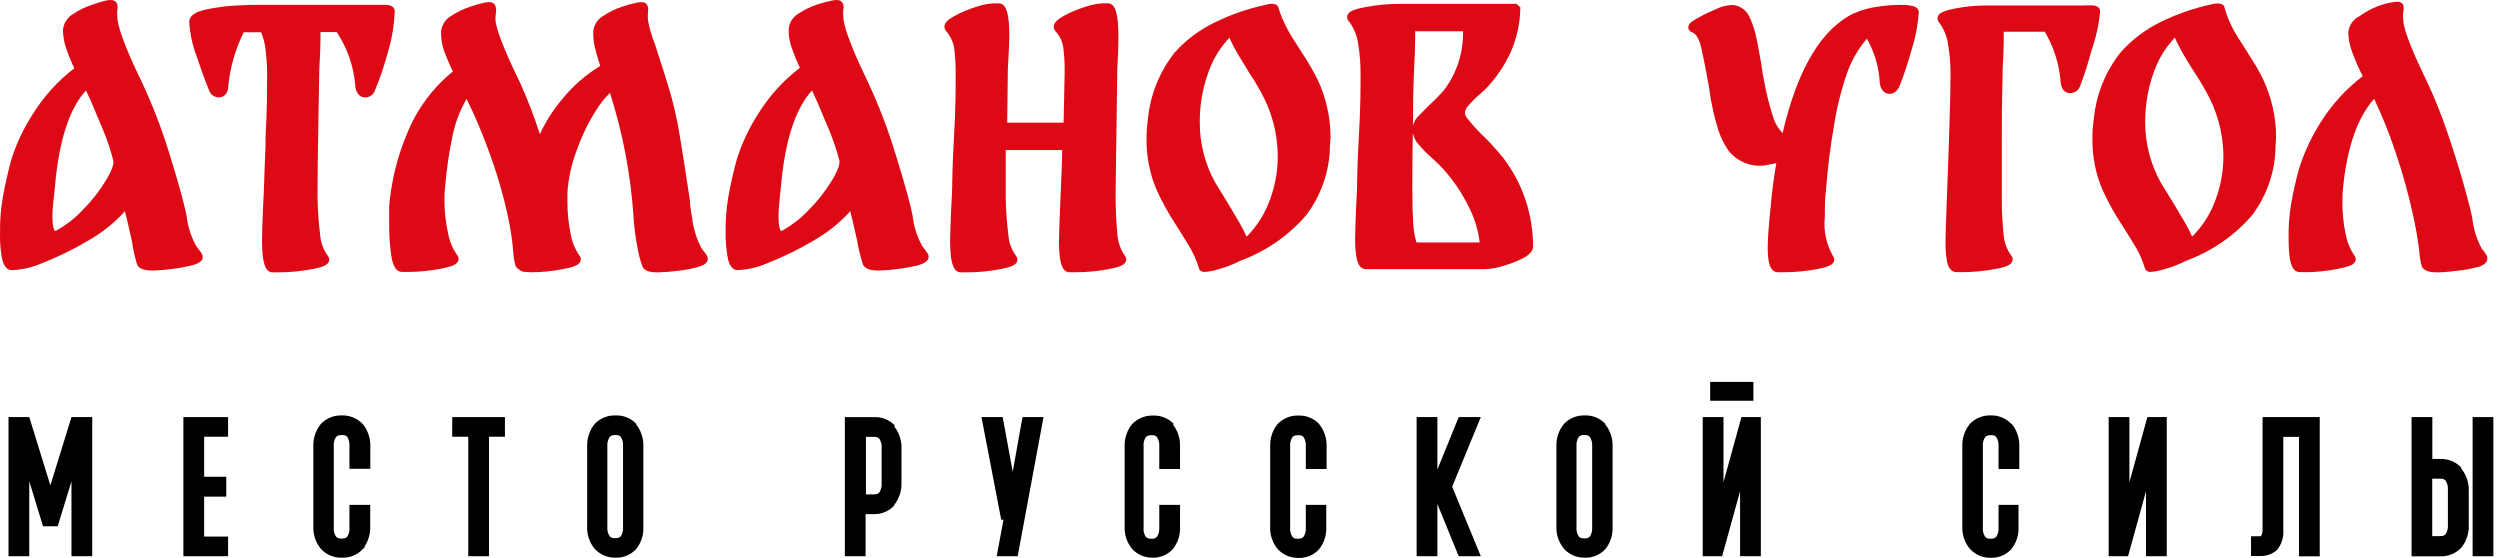 <svg width="233" height="52" viewBox="0 0 233 52" fill="none" xmlns="http://www.w3.org/2000/svg">
<path d="M17.397 20.127C17.186 19.075 16.661 17.13 15.83 14.459C15.127 12.139 14.259 9.873 13.233 7.677C11.33 3.787 10.93 2.188 10.93 1.505C10.915 1.316 10.915 1.126 10.93 0.937C10.966 0.814 10.976 0.685 10.958 0.558C10.94 0.431 10.894 0.309 10.825 0.201C10.758 0.133 10.678 0.079 10.589 0.045C10.5 0.01 10.405 -0.005 10.31 0.001C10.129 0.005 9.949 0.029 9.773 0.075C9.363 0.177 8.959 0.303 8.564 0.453C7.961 0.647 7.388 0.923 6.861 1.274C6.589 1.423 6.358 1.636 6.186 1.894C6.014 2.152 5.906 2.448 5.872 2.756C5.867 3.328 5.96 3.897 6.146 4.438C6.366 5.095 6.626 5.738 6.924 6.363C5.379 7.55 4.061 9.007 3.033 10.663C2.193 11.972 1.528 13.386 1.057 14.869C0.741 16.015 0.468 17.224 0.247 18.465C0.067 19.528 -0.014 20.605 0.005 21.683C-0.017 22.432 0.032 23.182 0.152 23.922C0.205 24.217 0.373 25.11 1.036 25.174H1.204C2.128 25.123 3.036 24.91 3.885 24.543C5.448 23.93 6.957 23.188 8.396 22.324C9.613 21.614 10.712 20.72 11.656 19.674C11.656 19.874 11.761 20.127 11.834 20.453L12.286 22.429C12.395 23.176 12.556 23.914 12.77 24.637C12.97 25.142 13.674 25.216 14.274 25.216C14.896 25.194 15.518 25.142 16.135 25.058C16.708 24.986 17.277 24.881 17.838 24.742C18.143 24.658 18.942 24.459 18.89 23.922C18.89 23.744 18.816 23.596 18.322 22.987C17.818 22.108 17.503 21.134 17.397 20.127ZM9.91 16.751C9.298 17.767 8.567 18.705 7.734 19.548C7.012 20.319 6.175 20.972 5.252 21.483L5.126 21.535C5.126 21.535 4.884 21.367 4.884 20.158C4.884 19.632 4.968 18.665 5.126 17.351L5.189 16.667C5.61 12.766 6.556 10.001 8.017 8.434L8.501 9.486C8.985 10.621 9.384 11.588 9.7 12.335C10.037 13.182 10.321 14.05 10.552 14.932C10.604 15.174 10.583 15.616 9.91 16.751Z" fill="#DD0A15"/>
<path d="M35.903 0.453H23.38L21.939 0.516C21.002 0.571 20.07 0.698 19.153 0.895C18.785 0.979 17.638 1.231 17.638 2.051C17.703 3.131 17.93 4.194 18.311 5.206C18.742 6.499 19.142 7.582 19.489 8.434C19.555 8.619 19.676 8.779 19.836 8.894C19.995 9.009 20.186 9.072 20.383 9.075C20.635 9.075 21.235 8.97 21.276 8.024C21.445 6.278 21.934 4.578 22.717 3.008H24.336C24.547 3.516 24.685 4.05 24.746 4.596C24.859 5.485 24.908 6.381 24.894 7.277C24.894 8.329 24.894 10.263 24.746 12.861V13.523C24.662 15.794 24.599 17.277 24.589 17.939L24.515 19.317C24.452 20.82 24.421 21.882 24.421 22.387C24.421 24.49 24.704 25.352 25.398 25.384H25.987C27.017 25.379 28.045 25.28 29.058 25.089C30.109 24.9 30.53 24.7 30.656 24.364C30.686 24.275 30.692 24.179 30.674 24.087C30.655 23.994 30.613 23.909 30.551 23.838C30.125 23.263 29.877 22.576 29.836 21.861C29.686 20.665 29.605 19.46 29.594 18.255C29.594 16.712 29.618 14.508 29.667 11.641C29.716 8.774 29.748 7.021 29.762 6.383C29.825 5.332 29.867 4.407 29.867 3.702C29.867 3.418 29.867 3.187 29.867 2.987H31.381C32.381 4.486 32.978 6.217 33.116 8.013C33.125 8.288 33.221 8.553 33.39 8.77C33.467 8.869 33.566 8.948 33.679 9.003C33.792 9.057 33.916 9.086 34.041 9.086C34.241 9.082 34.434 9.018 34.596 8.901C34.757 8.785 34.879 8.622 34.946 8.434C35.404 7.316 35.794 6.171 36.113 5.006C36.51 3.724 36.737 2.394 36.786 1.052C36.786 0.79 36.628 0.453 35.903 0.453Z" fill="#DD0A15"/>
<path d="M64.503 20.266C64.395 19.732 64.325 19.191 64.293 18.647C63.946 16.323 63.63 14.283 63.346 12.601C63.102 11.068 62.751 9.553 62.295 8.069C62.074 7.312 61.643 5.966 61.012 4.042C60.726 3.341 60.518 2.611 60.392 1.865C60.364 1.631 60.364 1.395 60.392 1.161C60.438 0.924 60.412 0.678 60.318 0.456C60.15 0.214 59.887 0.13 59.267 0.267C58.832 0.359 58.403 0.478 57.984 0.624C57.381 0.818 56.808 1.094 56.28 1.445C56.007 1.592 55.773 1.804 55.601 2.062C55.428 2.321 55.322 2.618 55.292 2.927C55.277 3.44 55.33 3.953 55.45 4.452C55.565 4.915 55.723 5.503 55.944 6.145C54.569 6.977 53.352 8.045 52.348 9.299C51.532 10.273 50.849 11.352 50.318 12.506C49.804 10.912 49.203 9.346 48.52 7.817C46.638 3.968 46.207 2.444 46.176 1.855C46.176 1.612 46.193 1.369 46.228 1.129C46.263 0.899 46.226 0.665 46.123 0.456C45.955 0.204 45.692 0.13 45.072 0.267C44.64 0.361 44.215 0.484 43.799 0.635C43.197 0.831 42.624 1.106 42.096 1.455C41.822 1.602 41.589 1.814 41.416 2.073C41.244 2.331 41.138 2.628 41.108 2.938C41.092 3.523 41.177 4.106 41.36 4.662C41.607 5.343 41.891 6.01 42.212 6.66C40.298 8.21 38.817 10.227 37.911 12.517C37.018 14.65 36.465 16.91 36.271 19.215C36.271 19.488 36.271 20.014 36.271 20.855C36.26 21.836 36.323 22.817 36.46 23.789C36.523 24.209 36.691 25.303 37.448 25.345H38.037C39.071 25.34 40.103 25.238 41.118 25.04C42.169 24.84 42.58 24.64 42.706 24.304C42.737 24.215 42.745 24.121 42.728 24.028C42.712 23.936 42.671 23.85 42.611 23.778C42.169 23.151 41.874 22.432 41.749 21.675C41.528 20.681 41.418 19.665 41.423 18.647C41.423 18.373 41.423 17.974 41.486 17.438C41.618 15.769 41.86 14.111 42.212 12.475C42.474 11.332 42.902 10.233 43.484 9.215C44.252 10.771 44.932 12.368 45.524 13.999C46.272 16 46.877 18.053 47.332 20.14C47.58 21.252 47.749 22.38 47.837 23.515C47.868 23.945 47.938 24.371 48.047 24.788C48.117 24.919 48.223 25.028 48.352 25.103C48.463 25.201 48.591 25.276 48.731 25.324L49.435 25.376C50.47 25.377 51.502 25.275 52.516 25.071C53.568 24.872 53.978 24.672 54.104 24.335C54.133 24.248 54.14 24.156 54.124 24.065C54.107 23.975 54.068 23.891 54.009 23.82C53.591 23.22 53.311 22.534 53.189 21.812C52.984 20.83 52.882 19.829 52.884 18.826C52.884 18.426 52.884 18.132 52.884 17.921C52.983 16.556 53.284 15.213 53.778 13.936C54.223 12.673 54.809 11.463 55.523 10.33C55.902 9.713 56.354 9.145 56.869 8.637C56.867 8.665 56.867 8.693 56.869 8.721C58.043 12.406 58.77 16.218 59.035 20.077C59.089 21.048 59.208 22.014 59.393 22.968C59.488 23.585 59.643 24.19 59.855 24.777C60.013 25.313 60.728 25.387 61.338 25.387C61.975 25.368 62.61 25.315 63.241 25.229C63.805 25.169 64.364 25.067 64.913 24.924C65.249 24.829 66.017 24.63 65.964 24.093C65.964 23.915 65.891 23.778 65.397 23.158C64.914 22.261 64.61 21.279 64.503 20.266Z" fill="#DD0A15"/>
<path d="M85.059 20.127C84.86 19.075 84.344 17.193 83.493 14.459C82.797 12.138 81.933 9.872 80.906 7.677C79.013 3.787 78.593 2.188 78.593 1.505C78.578 1.316 78.578 1.126 78.593 0.937C78.629 0.814 78.638 0.685 78.62 0.558C78.602 0.431 78.557 0.309 78.488 0.201C78.421 0.133 78.341 0.079 78.252 0.045C78.163 0.01 78.068 -0.005 77.972 0.001C77.791 0.005 77.611 0.029 77.436 0.075C77.037 0.159 76.616 0.275 76.185 0.411C75.583 0.607 75.01 0.883 74.481 1.231C74.209 1.378 73.976 1.591 73.805 1.849C73.635 2.108 73.531 2.405 73.504 2.714C73.488 3.286 73.577 3.856 73.766 4.396C73.992 5.051 74.252 5.693 74.545 6.321C72.999 7.508 71.682 8.965 70.654 10.621C69.813 11.93 69.149 13.344 68.677 14.827C68.362 15.963 68.088 17.172 67.868 18.423C67.692 19.486 67.611 20.563 67.626 21.641C67.617 22.405 67.677 23.169 67.805 23.922C67.857 24.217 68.025 25.11 68.688 25.174H68.803C69.728 25.123 70.635 24.91 71.485 24.543C73.047 23.93 74.556 23.188 75.996 22.324C77.212 21.614 78.312 20.72 79.255 19.674C79.255 19.874 79.36 20.127 79.434 20.453L79.886 22.429C80.012 23.177 80.191 23.915 80.422 24.637C80.633 25.142 81.337 25.216 81.926 25.216C82.549 25.195 83.17 25.142 83.787 25.058C84.364 24.986 84.936 24.881 85.501 24.742C85.795 24.658 86.552 24.459 86.552 23.922C86.552 23.744 86.479 23.596 85.985 22.987C85.484 22.106 85.169 21.133 85.059 20.127ZM77.573 16.751C76.963 17.768 76.233 18.708 75.396 19.548C74.675 20.319 73.838 20.972 72.915 21.483L72.789 21.535C72.789 21.535 72.557 21.367 72.557 20.158C72.557 19.643 72.631 18.697 72.789 17.351L72.852 16.667C73.272 12.766 74.229 10.001 75.68 8.434L76.164 9.486C76.647 10.621 77.047 11.588 77.362 12.335C77.703 13.182 77.991 14.05 78.225 14.932C78.267 15.174 78.246 15.616 77.573 16.751Z" fill="#DD0A15"/>
<path d="M104.133 21.746C104.014 20.438 103.962 19.126 103.976 17.813L104.133 6.405C104.207 5.227 104.238 4.302 104.238 3.513C104.238 1.242 103.965 0.359 103.271 0.306C102.556 0.282 101.842 0.392 101.168 0.632C100.436 0.852 99.731 1.151 99.065 1.526C98.539 1.831 98.287 2.083 98.224 2.377C98.207 2.463 98.209 2.552 98.229 2.637C98.249 2.722 98.287 2.802 98.34 2.872C98.709 3.261 98.963 3.745 99.076 4.27C99.193 5.116 99.243 5.971 99.223 6.825L99.128 11.431H93.871L93.934 6.405C94.028 4.785 94.071 3.797 94.071 3.366C94.071 1.263 93.787 0.338 93.103 0.306C92.388 0.282 91.675 0.392 91 0.632C90.268 0.851 89.563 1.15 88.897 1.526C88.351 1.831 88.088 2.083 88.035 2.377C88.015 2.461 88.015 2.549 88.035 2.633C88.055 2.717 88.095 2.795 88.151 2.861C88.533 3.291 88.797 3.813 88.918 4.375C89.039 5.338 89.088 6.308 89.066 7.277C89.066 8.329 89.066 10.169 88.908 12.861C88.75 15.552 88.75 17.214 88.729 17.939L88.656 19.317C88.592 20.915 88.55 21.914 88.55 22.387C88.55 24.49 88.845 25.352 89.539 25.384H90.128C91.158 25.384 92.186 25.285 93.198 25.089C94.249 24.9 94.67 24.7 94.796 24.364C94.826 24.275 94.832 24.179 94.814 24.087C94.796 23.995 94.753 23.909 94.691 23.838C94.266 23.263 94.017 22.576 93.976 21.861C93.825 20.665 93.745 19.461 93.734 18.255C93.734 16.73 93.734 15.311 93.734 13.986H98.992C98.992 15.174 98.897 16.919 98.802 19.317C98.729 20.947 98.697 21.998 98.697 22.471C98.697 24.5 98.981 25.342 99.675 25.373H100.264C101.298 25.373 102.329 25.274 103.345 25.079C104.396 24.89 104.806 24.69 104.932 24.353C104.964 24.265 104.972 24.17 104.955 24.078C104.939 23.986 104.898 23.899 104.838 23.828C104.411 23.214 104.167 22.492 104.133 21.746Z" fill="#DD0A15"/>
<path d="M121.903 5.788L121.188 4.663C120.62 3.8 120.137 3.054 119.863 2.465C119.558 1.881 119.311 1.268 119.127 0.635C118.991 0.352 118.644 0.352 118.444 0.352C118.266 0.37 118.09 0.405 117.918 0.457C116.261 0.816 114.654 1.378 113.134 2.129C111.763 2.804 110.533 3.731 109.506 4.862C108.091 6.638 107.218 8.785 106.993 11.045C106.902 11.69 106.856 12.339 106.857 12.99C106.842 14.605 107.16 16.205 107.792 17.691C108.325 18.869 108.955 20.002 109.674 21.076C110.232 21.949 110.652 22.654 110.968 23.179C111.277 23.747 111.534 24.342 111.735 24.956C111.735 25.051 111.83 25.345 112.282 25.345C112.701 25.32 113.115 25.239 113.512 25.103C114.241 24.913 114.947 24.641 115.615 24.294C117.972 23.431 120.07 21.984 121.714 20.088C123.028 18.365 123.801 16.289 123.933 14.126C123.933 13.558 124.006 13.075 124.006 12.812C124.004 10.967 123.602 9.145 122.828 7.47C122.576 6.965 122.261 6.387 121.903 5.788ZM119.085 14.494C119.098 16.091 118.779 17.674 118.149 19.142C117.687 20.23 117.02 21.219 116.183 22.054C116.004 21.654 115.784 21.234 115.531 20.782C115.163 20.161 114.806 19.573 114.48 19.005C113.838 17.953 113.428 17.312 113.25 16.997C112.318 15.313 111.826 13.421 111.82 11.497C111.793 9.642 112.151 7.802 112.871 6.093C113.234 5.258 113.723 4.485 114.322 3.8L114.585 3.517C114.701 3.769 114.816 4.032 114.963 4.316C115.205 4.768 115.479 5.251 115.805 5.767C116.131 6.282 116.32 6.608 116.414 6.766C116.796 7.321 117.147 7.897 117.466 8.49C118.51 10.32 119.068 12.387 119.085 14.494Z" fill="#DD0A15"/>
<path d="M138.433 12.863C137.781 12.257 137.183 11.596 136.645 10.887C136.58 10.782 136.54 10.663 136.529 10.54C136.547 10.275 136.663 10.028 136.855 9.846C137.174 9.465 137.526 9.113 137.907 8.794L138.39 8.353C139.4 7.332 140.219 6.139 140.809 4.83C141.367 3.563 141.667 2.198 141.692 0.813V0.677L141.335 0.361H130.378C129.32 0.365 128.264 0.467 127.224 0.666C126.004 0.898 125.689 1.129 125.583 1.413C125.552 1.501 125.544 1.596 125.561 1.688C125.577 1.781 125.618 1.867 125.678 1.939C126.13 2.51 126.43 3.186 126.551 3.905C126.74 4.988 126.825 6.086 126.803 7.185C126.803 8.237 126.803 10.046 126.645 12.737C126.488 15.429 126.488 17.08 126.467 17.784L126.393 19.204C126.33 20.76 126.298 21.759 126.298 22.211C126.28 22.863 126.333 23.516 126.456 24.156C126.603 24.766 126.877 25.082 127.287 25.082H138.464C139.026 25.058 139.582 24.956 140.115 24.777C140.735 24.604 141.337 24.371 141.913 24.083C142.155 23.956 142.88 23.578 142.88 22.979C142.889 19.984 141.906 17.07 140.083 14.693C139.568 14.053 139.017 13.442 138.433 12.863ZM131.892 2.916H136.351C136.398 4.854 135.799 6.752 134.647 8.311C134.227 8.817 133.77 9.291 133.28 9.73L132.155 10.855C131.926 11.091 131.766 11.386 131.693 11.707C131.693 11.539 131.693 11.36 131.693 11.192C131.693 8.563 131.766 6.986 131.798 6.323C131.861 5.272 131.892 4.346 131.892 3.642C131.903 3.358 131.892 3.116 131.892 2.916ZM132.187 13.431C132.585 13.907 133.021 14.35 133.491 14.756L134.143 15.366C135.286 16.544 136.231 17.901 136.939 19.383C137.447 20.39 137.775 21.479 137.907 22.6H132.019C131.847 22.04 131.745 21.461 131.714 20.876C131.661 20.055 131.629 19.004 131.629 17.721C131.629 16.26 131.629 14.493 131.682 12.401C131.76 12.788 131.933 13.149 132.187 13.452V13.431Z" fill="#DD0A15"/>
<path d="M177.064 0.453C176.359 0.456 175.656 0.516 174.961 0.632C174.687 0.658 174.415 0.711 174.151 0.79C173.73 0.877 173.32 1.014 172.931 1.2H172.868C169.798 2.619 167.537 6.383 166.139 12.398C165.713 11.962 165.402 11.428 165.235 10.842C164.877 9.727 164.596 8.588 164.393 7.435C164.32 7.12 164.246 6.646 164.162 6.015C163.931 4.659 163.742 3.692 163.584 3.05C163.446 2.518 163.255 2 163.016 1.505C162.901 1.274 162.74 1.069 162.543 0.903C162.346 0.736 162.117 0.612 161.87 0.537C161.738 0.493 161.599 0.468 161.46 0.464C160.911 0.484 160.372 0.624 159.883 0.874L158.947 1.294L158.821 1.357C158.699 1.435 158.572 1.505 158.442 1.568C158.178 1.697 157.924 1.848 157.685 2.02C157.58 2.077 157.492 2.162 157.433 2.266C157.373 2.37 157.344 2.489 157.349 2.609C157.366 2.706 157.41 2.797 157.477 2.869C157.545 2.942 157.631 2.994 157.727 3.019C157.929 3.106 158.093 3.263 158.19 3.46C158.361 3.766 158.485 4.095 158.558 4.438C158.642 4.859 158.694 5.122 158.726 5.227C158.821 5.637 159.01 6.657 159.262 8.034C159.309 8.271 159.344 8.509 159.367 8.749C159.414 9.103 159.477 9.454 159.557 9.801C159.715 10.596 159.915 11.382 160.156 12.156C160.379 12.829 160.698 13.466 161.102 14.049C161.557 14.619 162.169 15.043 162.863 15.267C163.557 15.492 164.301 15.507 165.003 15.31C165.188 15.287 165.37 15.252 165.55 15.205C165.319 16.572 165.14 17.939 165.024 19.275C164.846 20.978 164.751 22.25 164.751 23.06C164.751 24.174 164.856 25.321 165.666 25.373H166.255C167.284 25.371 168.312 25.276 169.325 25.089C170.376 24.89 170.797 24.7 170.923 24.364C170.956 24.275 170.963 24.179 170.944 24.086C170.926 23.993 170.882 23.908 170.818 23.838C170.205 22.752 169.944 21.503 170.071 20.263C170.071 19.39 170.071 18.57 170.177 17.802C170.326 15.751 170.578 13.709 170.934 11.683C171.202 9.946 171.635 8.238 172.227 6.583C172.638 5.496 173.236 4.489 173.993 3.608C174.704 4.852 175.114 6.246 175.192 7.677C175.206 7.951 175.301 8.214 175.466 8.434C175.545 8.533 175.646 8.613 175.761 8.668C175.875 8.722 176.001 8.75 176.128 8.749C176.32 8.742 176.505 8.672 176.654 8.55C176.811 8.418 176.937 8.253 177.022 8.066C177.454 6.969 177.826 5.849 178.136 4.712C178.514 3.557 178.747 2.359 178.83 1.147C178.83 0.506 177.915 0.453 177.064 0.453Z" fill="#DD0A15"/>
<path d="M195.728 1.086C195.728 0.971 195.728 0.603 195.139 0.508C194.848 0.487 194.557 0.487 194.266 0.508H185.087C184.138 0.515 183.191 0.606 182.258 0.781C181.207 0.992 180.733 1.192 180.607 1.528C180.576 1.614 180.568 1.706 180.582 1.797C180.597 1.887 180.635 1.972 180.691 2.043C181.124 2.624 181.416 3.297 181.543 4.009C181.728 5.086 181.809 6.177 181.785 7.269C181.785 8.815 181.669 12.863 181.417 19.308C181.354 20.938 181.322 21.99 181.322 22.463C181.308 23.1 181.354 23.737 181.459 24.366C181.585 24.986 181.869 25.323 182.3 25.365H182.889C183.916 25.363 184.94 25.264 185.949 25.071C187 24.881 187.431 24.682 187.547 24.345C187.581 24.257 187.59 24.162 187.573 24.069C187.557 23.976 187.515 23.89 187.452 23.819C187.027 23.244 186.779 22.557 186.737 21.843C186.611 20.638 186.555 19.426 186.569 18.215C186.569 16.659 186.569 14.661 186.569 12.222C186.569 9.782 186.632 7.816 186.653 6.354C186.716 5.24 186.748 4.367 186.748 3.673C186.748 3.4 186.748 3.158 186.748 2.958H190.575C191.419 4.38 191.923 5.978 192.047 7.627C192.142 8.562 192.647 8.678 192.952 8.678C193.158 8.675 193.358 8.607 193.524 8.485C193.69 8.362 193.813 8.191 193.877 7.995C194.288 6.914 194.639 5.812 194.928 4.693C195.345 3.529 195.613 2.317 195.728 1.086Z" fill="#DD0A15"/>
<path d="M210.028 5.781L209.323 4.656C208.745 3.773 208.272 3.037 207.998 2.459C207.697 1.862 207.461 1.234 207.294 0.587C207.147 0.324 206.81 0.324 206.61 0.324C206.447 0.334 206.285 0.359 206.127 0.398C204.466 0.757 202.856 1.319 201.332 2.07C199.941 2.755 198.696 3.701 197.662 4.856C196.243 6.63 195.37 8.778 195.149 11.039C195.052 11.682 195.006 12.333 195.013 12.984C194.998 14.598 195.317 16.198 195.948 17.684C196.484 18.861 197.114 19.993 197.831 21.07C198.356 21.88 198.787 22.605 199.134 23.173C199.45 23.74 199.704 24.339 199.891 24.96C199.921 25.081 199.995 25.186 200.098 25.256C200.201 25.326 200.326 25.355 200.449 25.339C200.868 25.312 201.281 25.231 201.679 25.097C202.407 24.903 203.112 24.632 203.782 24.287C206.137 23.422 208.234 21.975 209.88 20.081C211.184 18.355 211.945 16.28 212.068 14.12C212.068 13.552 212.131 13.068 212.131 12.805C212.133 10.96 211.731 9.137 210.953 7.464C210.68 6.884 210.371 6.322 210.028 5.781ZM207.22 14.488C207.233 16.085 206.914 17.667 206.284 19.135C205.823 20.226 205.151 21.216 204.308 22.048C204.129 21.648 203.908 21.217 203.656 20.776C203.298 20.155 202.93 19.566 202.604 18.998C201.963 17.947 201.553 17.306 201.374 16.99C200.438 15.308 199.943 13.416 199.933 11.491C199.907 9.636 200.265 7.796 200.985 6.086C201.344 5.25 201.834 4.476 202.436 3.794C202.518 3.694 202.606 3.6 202.699 3.51C202.81 3.78 202.936 4.043 203.077 4.299C203.309 4.761 203.593 5.245 203.908 5.76C204.224 6.276 204.423 6.602 204.528 6.759C204.908 7.316 205.259 7.891 205.58 8.484C206.631 10.312 207.196 12.379 207.22 14.488Z" fill="#DD0A15"/>
<path d="M231.289 23.156C230.82 22.274 230.524 21.31 230.416 20.317C230.321 19.791 230.058 18.761 229.638 17.257C229.217 15.753 228.691 14.103 228.103 12.368C227.584 10.818 226.98 9.298 226.294 7.815C224.38 3.903 223.981 2.41 223.981 1.821C223.954 1.587 223.954 1.351 223.981 1.117C224.04 0.893 224.04 0.657 223.981 0.433C223.919 0.339 223.833 0.263 223.73 0.215C223.628 0.166 223.515 0.148 223.403 0.16C222.786 0.211 222.18 0.353 221.605 0.581C221.002 0.813 220.433 1.124 219.912 1.506C219.618 1.645 219.366 1.86 219.181 2.127C218.997 2.395 218.886 2.706 218.86 3.031C218.878 3.671 219.006 4.305 219.239 4.902C219.519 5.652 219.842 6.386 220.206 7.1C218.651 8.286 217.322 9.743 216.284 11.4C215.434 12.742 214.759 14.187 214.276 15.701C213.955 16.854 213.696 18.022 213.498 19.202C213.345 20.215 213.278 21.238 213.298 22.262C213.298 24.428 213.592 25.322 214.297 25.353C214.999 25.386 215.702 25.361 216.4 25.28C217.134 25.207 217.861 25.081 218.576 24.901C219.165 24.754 219.449 24.575 219.533 24.302C219.56 24.22 219.565 24.132 219.549 24.048C219.532 23.963 219.494 23.884 219.438 23.818C219.023 23.224 218.744 22.545 218.618 21.831C218.41 20.863 218.308 19.876 218.313 18.887C218.313 18.54 218.313 18.067 218.376 17.488C218.744 13.735 219.712 10.948 221.268 9.213C222 10.751 222.639 12.331 223.182 13.945C223.883 15.973 224.462 18.041 224.917 20.138C225.163 21.239 225.353 22.351 225.484 23.471C225.51 23.923 225.584 24.371 225.705 24.807C225.916 25.322 226.62 25.385 227.209 25.385C227.832 25.369 228.453 25.316 229.07 25.227C229.652 25.171 230.229 25.069 230.794 24.922C231.167 24.878 231.506 24.689 231.741 24.397C231.804 24.289 231.826 24.162 231.804 24.039C231.846 23.881 231.741 23.713 231.289 23.156Z" fill="#DD0A15"/>
<path d="M6.545 39.252L4.695 45.234L2.728 38.873H1.33H0.93H0.794V51.838H2.192H2.602H2.728V44.856L4.011 49.051H4.979H5.284H5.378L6.661 44.856V51.838H8.059H8.459H8.596V38.873H6.661L6.545 39.252Z" fill="black"/>
<path d="M17.092 51.838H17.228H21.256V50.544V50.134V50.008H19.026V46.286H21.087V44.961V44.562V44.435H19.026V40.703H21.256V40.166V39.409V39.01V38.873H17.092V51.838Z" fill="black"/>
<path d="M33.8 39.516C33.551 39.252 33.249 39.044 32.913 38.907C32.578 38.769 32.217 38.704 31.855 38.716C31.491 38.704 31.128 38.769 30.791 38.906C30.454 39.044 30.15 39.252 29.899 39.516C29.421 40.11 29.174 40.857 29.205 41.618V49.042C29.166 49.805 29.413 50.555 29.899 51.145C30.146 51.418 30.451 51.634 30.79 51.777C31.13 51.921 31.497 51.989 31.865 51.975C32.225 51.991 32.584 51.928 32.918 51.792C33.252 51.656 33.553 51.45 33.8 51.187L34.031 50.966H33.958C34.329 50.414 34.52 49.76 34.504 49.094V47.055H32.569V49.158C32.596 49.456 32.526 49.754 32.37 50.009C32.265 50.125 32.17 50.188 31.855 50.199C31.539 50.209 31.423 50.125 31.308 49.999C31.154 49.746 31.084 49.452 31.108 49.158V41.587C31.084 41.292 31.154 40.998 31.308 40.746C31.423 40.62 31.529 40.556 31.855 40.546C32.181 40.535 32.265 40.609 32.38 40.735C32.527 40.994 32.593 41.291 32.569 41.587V43.69H34.515V41.639C34.545 40.878 34.299 40.131 33.821 39.536L33.8 39.516Z" fill="black"/>
<path d="M42.148 38.873V39.01V40.166V40.576V40.703H43.642V51.838H45.04H45.45H45.576V40.703H46.523H46.922H47.059V39.409V39.01V38.873H46.523H42.148Z" fill="black"/>
<path d="M59.309 39.516C59.062 39.251 58.762 39.043 58.428 38.905C58.094 38.767 57.735 38.703 57.374 38.717C57.01 38.703 56.647 38.768 56.31 38.906C55.973 39.043 55.669 39.251 55.418 39.516C54.94 40.11 54.694 40.857 54.724 41.619V49.042C54.685 49.805 54.932 50.555 55.418 51.145C55.667 51.416 55.972 51.63 56.311 51.774C56.65 51.917 57.016 51.986 57.384 51.976C57.738 51.987 58.09 51.922 58.416 51.786C58.742 51.65 59.036 51.446 59.277 51.187C59.758 50.595 60.002 49.846 59.961 49.084V41.64C59.994 40.879 59.751 40.132 59.277 39.537L59.309 39.516ZM58.068 49.116C58.095 49.414 58.025 49.712 57.868 49.968C57.763 50.083 57.668 50.146 57.342 50.157C57.016 50.167 56.922 50.083 56.806 49.957C56.652 49.705 56.582 49.41 56.606 49.116V41.587C56.582 41.293 56.652 40.998 56.806 40.746C56.922 40.62 57.016 40.557 57.342 40.546C57.668 40.536 57.763 40.609 57.868 40.736C58.025 40.99 58.095 41.289 58.068 41.587V49.116Z" fill="black"/>
<path d="M83.388 39.705V39.642C83.142 39.39 82.847 39.192 82.522 39.06C82.196 38.928 81.846 38.864 81.495 38.874H78.74V51.839H80.675V47.917H81.432C81.784 47.927 82.135 47.863 82.461 47.729C82.787 47.595 83.081 47.394 83.324 47.139V47.076L83.482 46.865C83.854 46.313 84.041 45.658 84.018 44.994V41.839C84.052 41.079 83.809 40.332 83.335 39.736L83.388 39.705ZM82.168 41.776V45.025C82.191 45.323 82.121 45.621 81.968 45.877C81.863 46.003 81.768 46.066 81.442 46.077H80.706V40.714H81.442C81.768 40.714 81.863 40.788 81.968 40.914C82.122 41.166 82.192 41.461 82.168 41.755V41.776Z" fill="black"/>
<path d="M95.406 38.873H95.301L95.28 38.978L95.217 39.315L94.386 43.973L93.45 38.873H92.125H91.631H91.473L93.314 48.441H93.524L92.893 51.838H94.397H94.733H94.849L97.257 38.873H95.742H95.406Z" fill="black"/>
<path d="M109.412 39.528C109.164 39.263 108.862 39.054 108.526 38.916C108.191 38.778 107.829 38.714 107.466 38.729C107.103 38.717 106.741 38.783 106.404 38.92C106.067 39.058 105.762 39.265 105.511 39.528C105.033 40.122 104.786 40.869 104.817 41.631V49.065C104.781 49.829 105.033 50.579 105.521 51.168C105.762 51.426 106.053 51.631 106.377 51.77C106.701 51.91 107.051 51.98 107.403 51.977C107.757 51.988 108.109 51.923 108.435 51.788C108.761 51.651 109.055 51.447 109.296 51.189C109.777 50.597 110.021 49.847 109.979 49.086V47.056H108.045V49.159C108.069 49.457 108 49.755 107.845 50.011C107.78 50.085 107.699 50.142 107.607 50.176C107.515 50.211 107.417 50.223 107.319 50.211C106.993 50.211 106.888 50.137 106.772 50.011C106.617 49.756 106.551 49.456 106.583 49.159V41.61C106.547 41.311 106.618 41.009 106.783 40.758C106.888 40.632 106.993 40.569 107.319 40.558C107.645 40.548 107.74 40.632 107.845 40.758C108 41.014 108.069 41.312 108.045 41.61V43.713H109.979V41.641C110.013 40.881 109.77 40.134 109.296 39.538L109.412 39.528Z" fill="black"/>
<path d="M122.955 39.527C122.706 39.264 122.404 39.056 122.068 38.918C121.733 38.78 121.372 38.716 121.009 38.728C120.647 38.716 120.286 38.78 119.951 38.918C119.615 39.056 119.313 39.264 119.064 39.527C118.59 40.123 118.347 40.87 118.381 41.63V49.064C118.341 49.827 118.589 50.577 119.075 51.167C119.322 51.437 119.625 51.651 119.963 51.794C120.3 51.938 120.664 52.007 121.03 51.998C121.384 52.009 121.736 51.944 122.062 51.808C122.389 51.672 122.682 51.468 122.923 51.209C123.404 50.617 123.648 49.868 123.607 49.106V47.056H121.703V49.159C121.728 49.457 121.658 49.755 121.504 50.01C121.399 50.137 121.304 50.2 120.978 50.21C120.652 50.221 120.547 50.137 120.442 50.01C120.282 49.757 120.212 49.457 120.242 49.159V41.609C120.217 41.311 120.287 41.013 120.442 40.757C120.547 40.631 120.652 40.568 120.978 40.558C121.304 40.547 121.399 40.631 121.504 40.757C121.658 41.013 121.728 41.311 121.703 41.609V43.712H123.638V41.641C123.672 40.88 123.429 40.133 122.955 39.538V39.527Z" fill="black"/>
<path d="M137.213 38.873H136.319H136.046H135.951L133.964 43.762V38.873H132.555H132.155H132.029V51.838H133.427H133.827H133.964V46.969L135.951 51.838H137.213H137.812H138.012L135.341 45.361L138.012 38.873H137.213Z" fill="black"/>
<path d="M149.631 39.516C149.385 39.251 149.084 39.043 148.751 38.905C148.417 38.767 148.057 38.703 147.696 38.717C147.334 38.704 146.973 38.769 146.637 38.907C146.302 39.045 146 39.252 145.751 39.516C145.273 40.11 145.026 40.857 145.057 41.619V49.042C145.021 49.806 145.273 50.556 145.761 51.145C146.008 51.416 146.311 51.631 146.648 51.774C146.986 51.918 147.351 51.986 147.717 51.976C148.071 51.987 148.422 51.922 148.749 51.786C149.075 51.65 149.369 51.446 149.61 51.187C150.091 50.595 150.335 49.846 150.293 49.084V41.64C150.324 40.878 150.077 40.131 149.599 39.537L149.631 39.516ZM147.665 50.178C147.339 50.178 147.233 50.104 147.128 49.978C146.97 49.728 146.899 49.432 146.929 49.137V41.587C146.902 41.289 146.972 40.99 147.128 40.736C147.195 40.662 147.279 40.606 147.373 40.573C147.466 40.54 147.566 40.531 147.665 40.546C147.991 40.546 148.085 40.609 148.19 40.736C148.342 40.993 148.411 41.29 148.39 41.587V49.137C148.413 49.435 148.344 49.732 148.19 49.989C148.123 50.058 148.041 50.112 147.95 50.145C147.858 50.177 147.761 50.189 147.665 50.178Z" fill="black"/>
<path d="M163.416 36.13V35.73V35.594H159.388V36.13V36.813V37.213V37.35H163.416V36.13Z" fill="black"/>
<path d="M162.406 38.873H162.301L162.28 38.968L162.196 39.262L160.629 44.94V38.873H159.231H158.821H158.694V51.838H160.093H160.398H160.503L162.175 45.781V51.838H163.573H163.983H164.11V38.873H162.711H162.406Z" fill="black"/>
<path d="M187.473 39.526C187.227 39.259 186.925 39.048 186.589 38.909C186.254 38.769 185.892 38.703 185.528 38.717C185.166 38.704 184.805 38.769 184.47 38.907C184.134 39.044 183.832 39.252 183.583 39.516C183.105 40.11 182.859 40.857 182.889 41.619V49.053C182.854 49.817 183.105 50.567 183.594 51.156C183.841 51.426 184.144 51.639 184.481 51.783C184.819 51.926 185.183 51.995 185.549 51.986C185.903 51.997 186.254 51.932 186.581 51.797C186.907 51.66 187.201 51.456 187.442 51.198C187.923 50.606 188.167 49.856 188.125 49.095V47.055H186.264V49.158C186.289 49.456 186.219 49.754 186.065 50.009C185.959 50.136 185.865 50.199 185.539 50.209C185.213 50.22 185.108 50.136 185.003 50.009C184.843 49.756 184.773 49.456 184.803 49.158V41.608C184.773 41.31 184.843 41.01 185.003 40.756C185.108 40.63 185.213 40.567 185.539 40.557C185.865 40.546 185.959 40.63 186.065 40.756C186.219 41.012 186.289 41.31 186.264 41.608V43.711H188.199V41.64C188.232 40.879 187.99 40.132 187.516 39.537L187.473 39.526Z" fill="black"/>
<path d="M200.238 38.873H200.133L200.112 38.968L200.028 39.262L198.461 44.94V38.873H197.063H196.653H196.527V51.838H197.925H198.23H198.335L200.007 45.781V51.838H201.406H201.816H201.942V38.873H200.543H200.238Z" fill="black"/>
<path d="M210.869 39.409V49.335C210.886 49.535 210.846 49.736 210.753 49.914L210.69 49.977H210.532H209.796V51.817H210.606C210.908 51.836 211.21 51.792 211.494 51.689C211.778 51.586 212.038 51.425 212.257 51.217C212.664 50.687 212.859 50.023 212.804 49.356V40.713H214.265V51.848H216.2V38.873H210.869V39.409Z" fill="black"/>
<path d="M229.375 43.563C229.128 43.304 228.828 43.1 228.497 42.964C228.165 42.828 227.809 42.763 227.451 42.774H226.694V38.873H224.759V51.848H227.451C227.814 51.859 228.175 51.792 228.51 51.652C228.846 51.513 229.148 51.304 229.396 51.039C229.874 50.445 230.12 49.697 230.09 48.936V45.781C230.12 45.019 229.874 44.272 229.396 43.678L229.375 43.563ZM228.145 45.666V48.915C228.17 49.212 228.1 49.511 227.945 49.766C227.84 49.893 227.745 49.956 227.419 49.966H226.683V44.614H227.419C227.745 44.614 227.84 44.688 227.945 44.814C228.098 45.07 228.168 45.368 228.145 45.666Z" fill="black"/>
<path d="M230.984 38.873H230.584H230.448V39.409V51.838H231.856H232.256H232.382V38.873H230.984Z" fill="black"/>
</svg>
